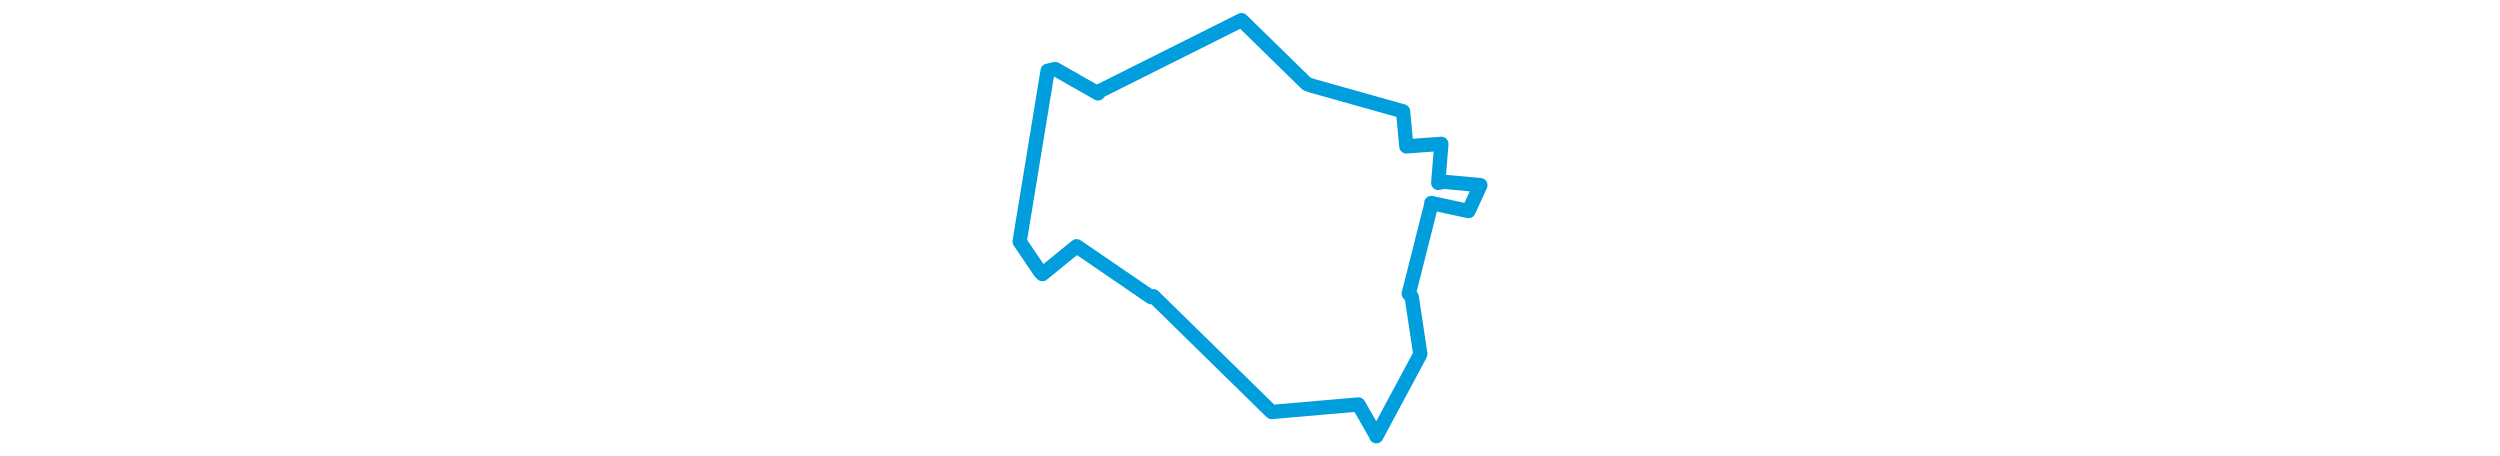 <svg viewBox="0 0 200.406 182.551" width="1000" xmlns="http://www.w3.org/2000/svg"><polygon points="8.053,96.613 16.231,108.694 17.159,109.644 29.453,99.638 30.883,98.508 60.652,118.862 61.532,118.471 107.974,163.945 108.864,164.796 142.898,161.845 143.578,161.789 150.365,173.65 150.723,174.499 168.129,142.087 168.318,141.464 164.876,118.699 163.698,117.495 172.807,81.442 172.72,81.204 186.475,84.175 187.638,84.398 192.238,74.326 192.354,74.063 177.728,72.717 175.49,73.155 176.72,57.985 176.729,57.531 162.75,58.556 161.427,44.539 125.008,34.3 122.927,33.576 97.005,8.24 96.826,8.053 40.169,36.395 39.435,37.36 22.273,27.615 19.266,28.296 8.053,96.613" stroke="#009edd" stroke-width="5.711px" fill="none" stroke-linejoin="round" vector-effect="non-scaling-stroke"></polygon></svg>